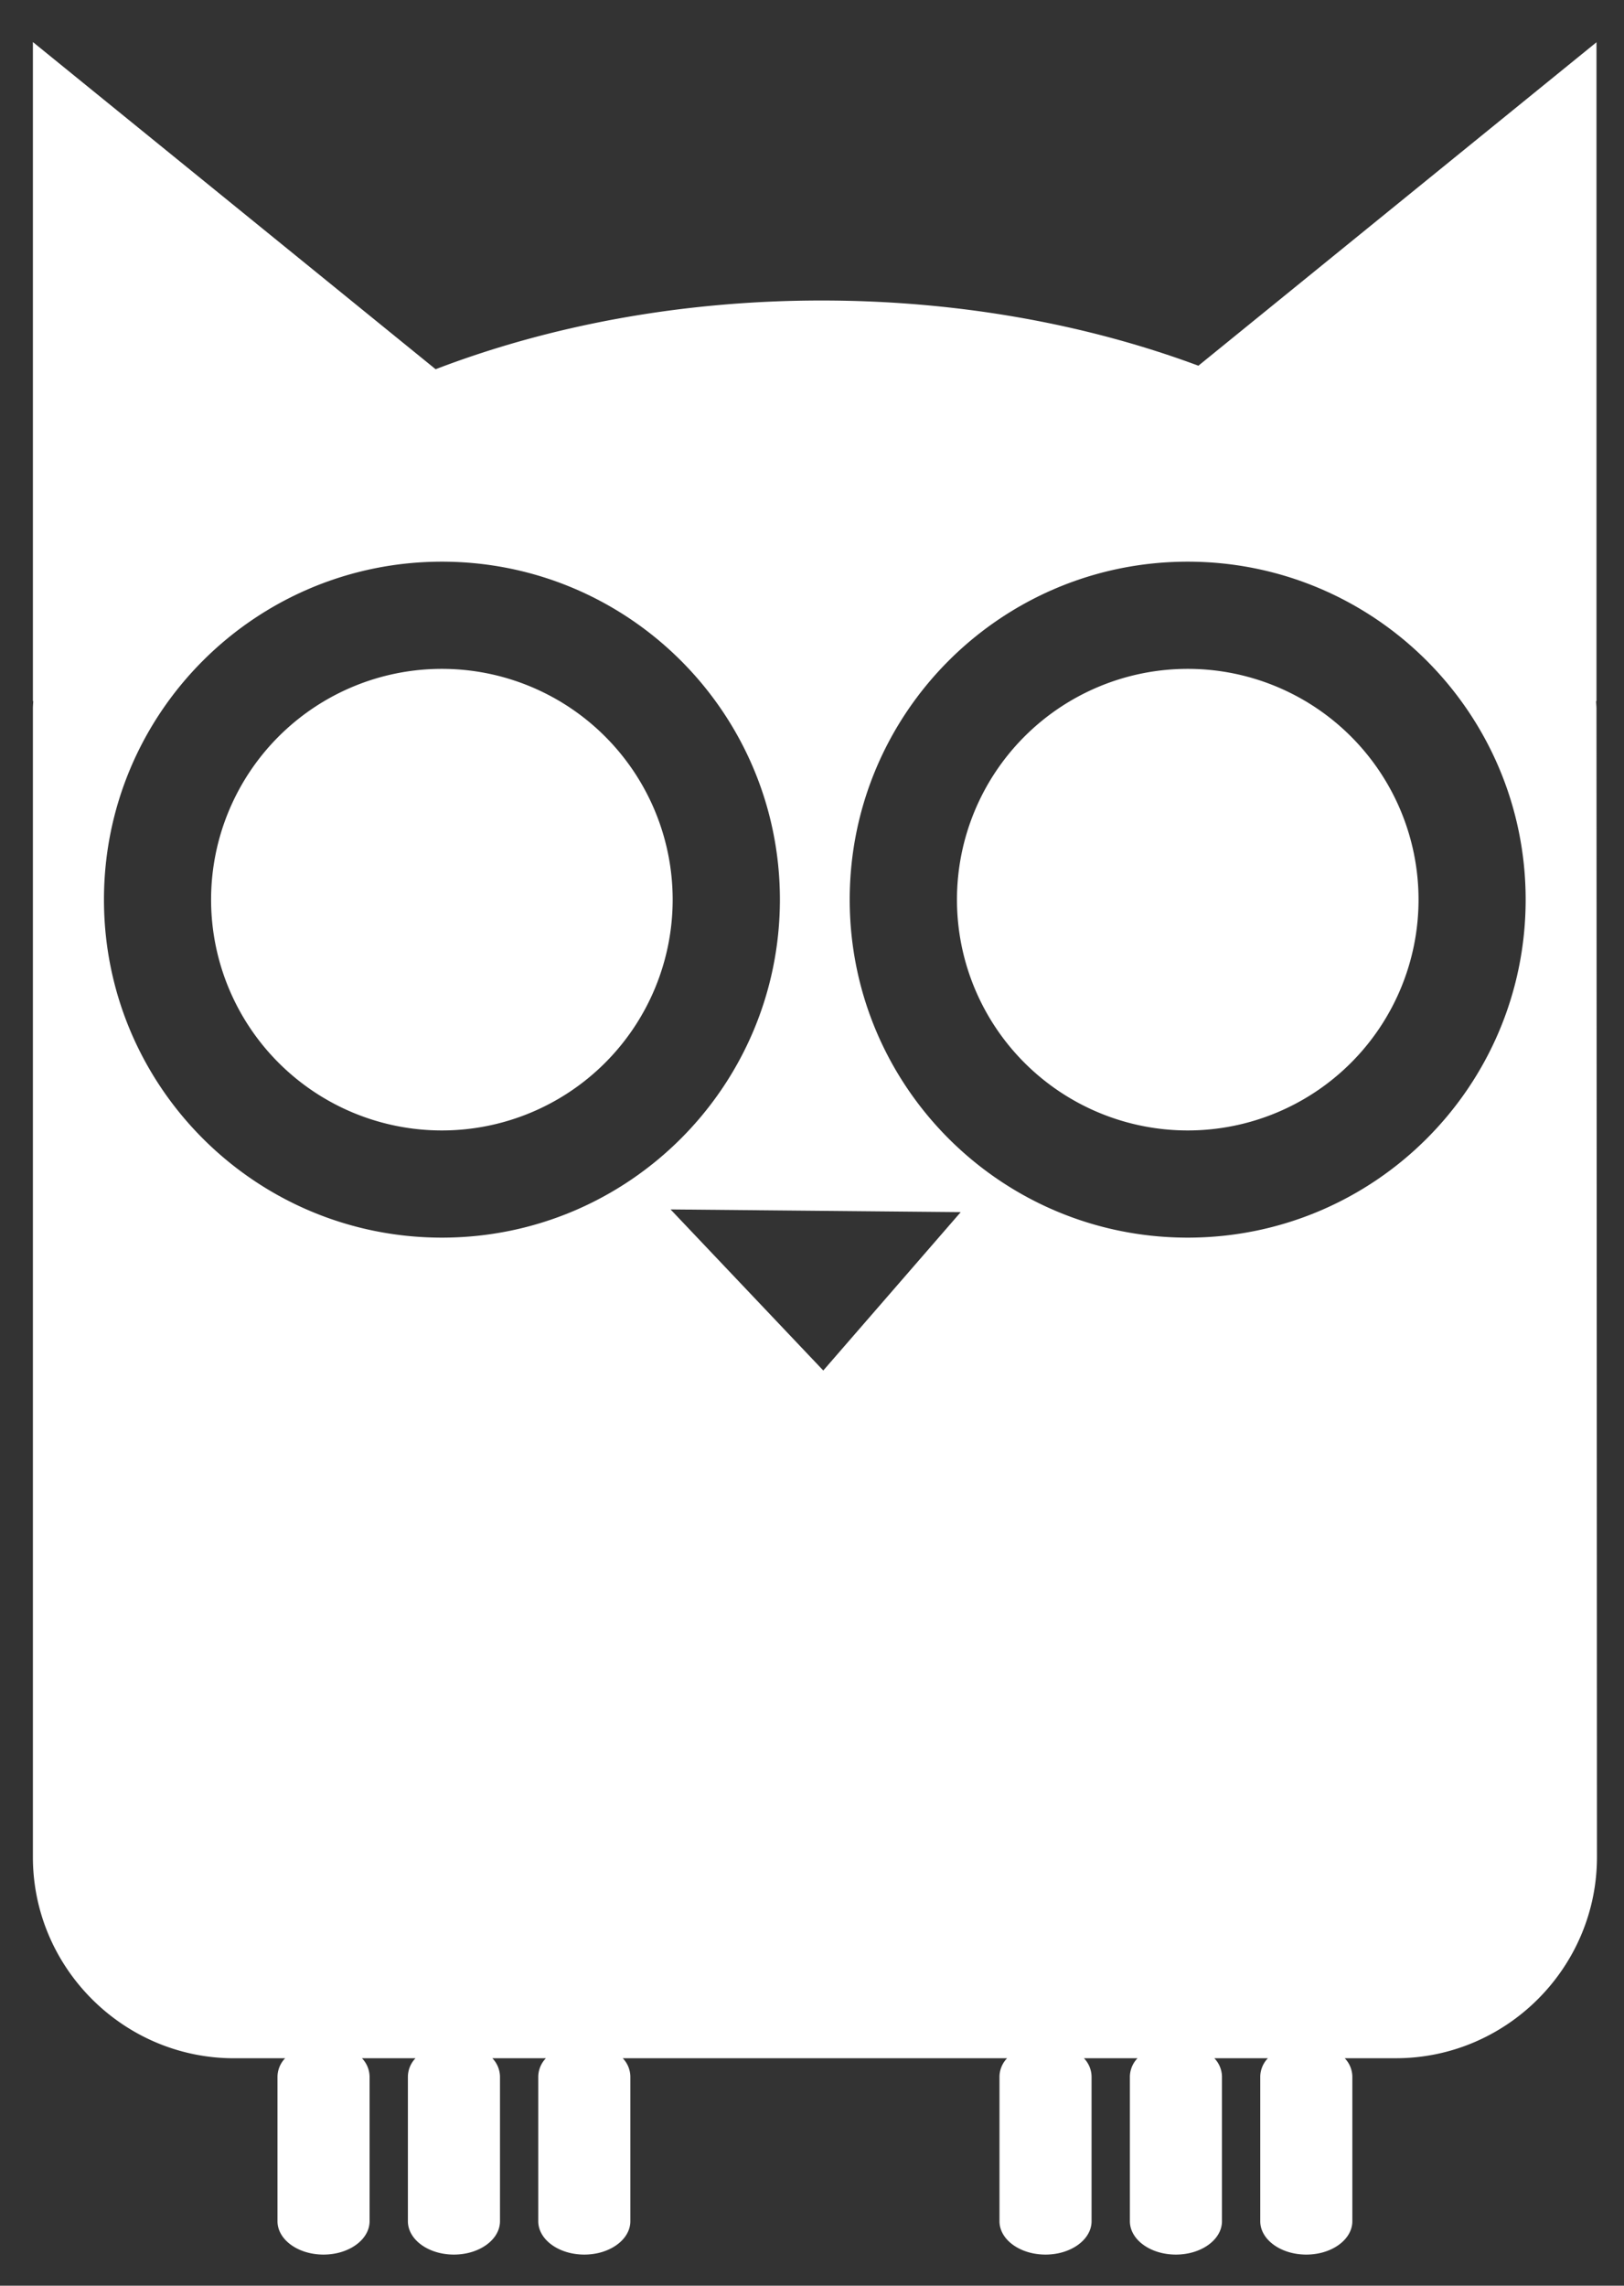 <svg xmlns="http://www.w3.org/2000/svg" version="1.1" xlink="http://www.w3.org/1999/xlink" xmlns:svgjs="http://svgjs.com/svgjs" width="100%" height="100%" viewBox="23 13 54 76">
<rect x="23" y="13" width="54" height="76" fill="#333333" stroke="none"/>
<g fill="#FFFFFF">
<path d="M76.094 14.398L62.848 25.16c-3.71-1.379-7.98-2.168-12.527-2.168-4.676 0-9.055.836-12.836 2.285L24.094 14.398v21.918l.012-.008c-.004.086-.012.164-.012.25V74.75c0 3.68 3.012 6.688 6.687 6.688h1.7a.9.9 0 0 0-.254.61v4.808c0 .613.683 1.11 1.531 1.11.844 0 1.531-.497 1.531-1.11v-4.809a.9.9 0 0 0-.254-.61h1.781a.9.9 0 0 0-.253.61v4.809c0 .613.683 1.11 1.53 1.11.845 0 1.532-.497 1.532-1.11v-4.809a.9.9 0 0 0-.254-.61h1.781a.9.9 0 0 0-.254.61v4.809c0 .613.684 1.11 1.532 1.11.843 0 1.53-.497 1.53-1.11v-4.809a.9.9 0 0 0-.253-.61h12.78a.9.9 0 0 0-.253.61v4.809c0 .613.684 1.11 1.531 1.11.844 0 1.531-.497 1.531-1.11v-4.809a.9.9 0 0 0-.254-.61h1.782a.9.9 0 0 0-.254.61v4.809c0 .613.683 1.11 1.53 1.11.845 0 1.532-.497 1.532-1.11v-4.809a.9.9 0 0 0-.254-.61h1.781a.9.9 0 0 0-.254.61v4.809c0 .613.684 1.11 1.532 1.11.843 0 1.53-.497 1.53-1.11v-4.809a.9.9 0 0 0-.253-.61h1.7c3.679 0 6.687-3.01 6.687-6.687l-.016-38.19c0-.087-.012-.169-.012-.255l.012.012V14.398zM55.938 53.316zm-10.641-.102l9.648.09-4.57 5.266zm-7.602.938c-6.207 0-11.238-5.031-11.238-11.238s5.032-11.238 11.238-11.238c6.207 0 11.238 5.031 11.238 11.238-.004 6.207-5.035 11.238-11.238 11.238zm24.797 0c-6.207 0-11.238-5.031-11.238-11.238s5.032-11.238 11.238-11.238c6.207 0 11.238 5.031 11.238 11.238S68.7 54.152 62.492 54.152z"></path>
<path d="M45.367 42.914a7.674 7.674 0 1 1-15.348 0 7.674 7.674 0 1 1 15.348 0m24.801 0a7.674 7.674 0 1 1-15.348 0 7.674 7.674 0 1 1 15.348 0"></path>
</g>
</svg>